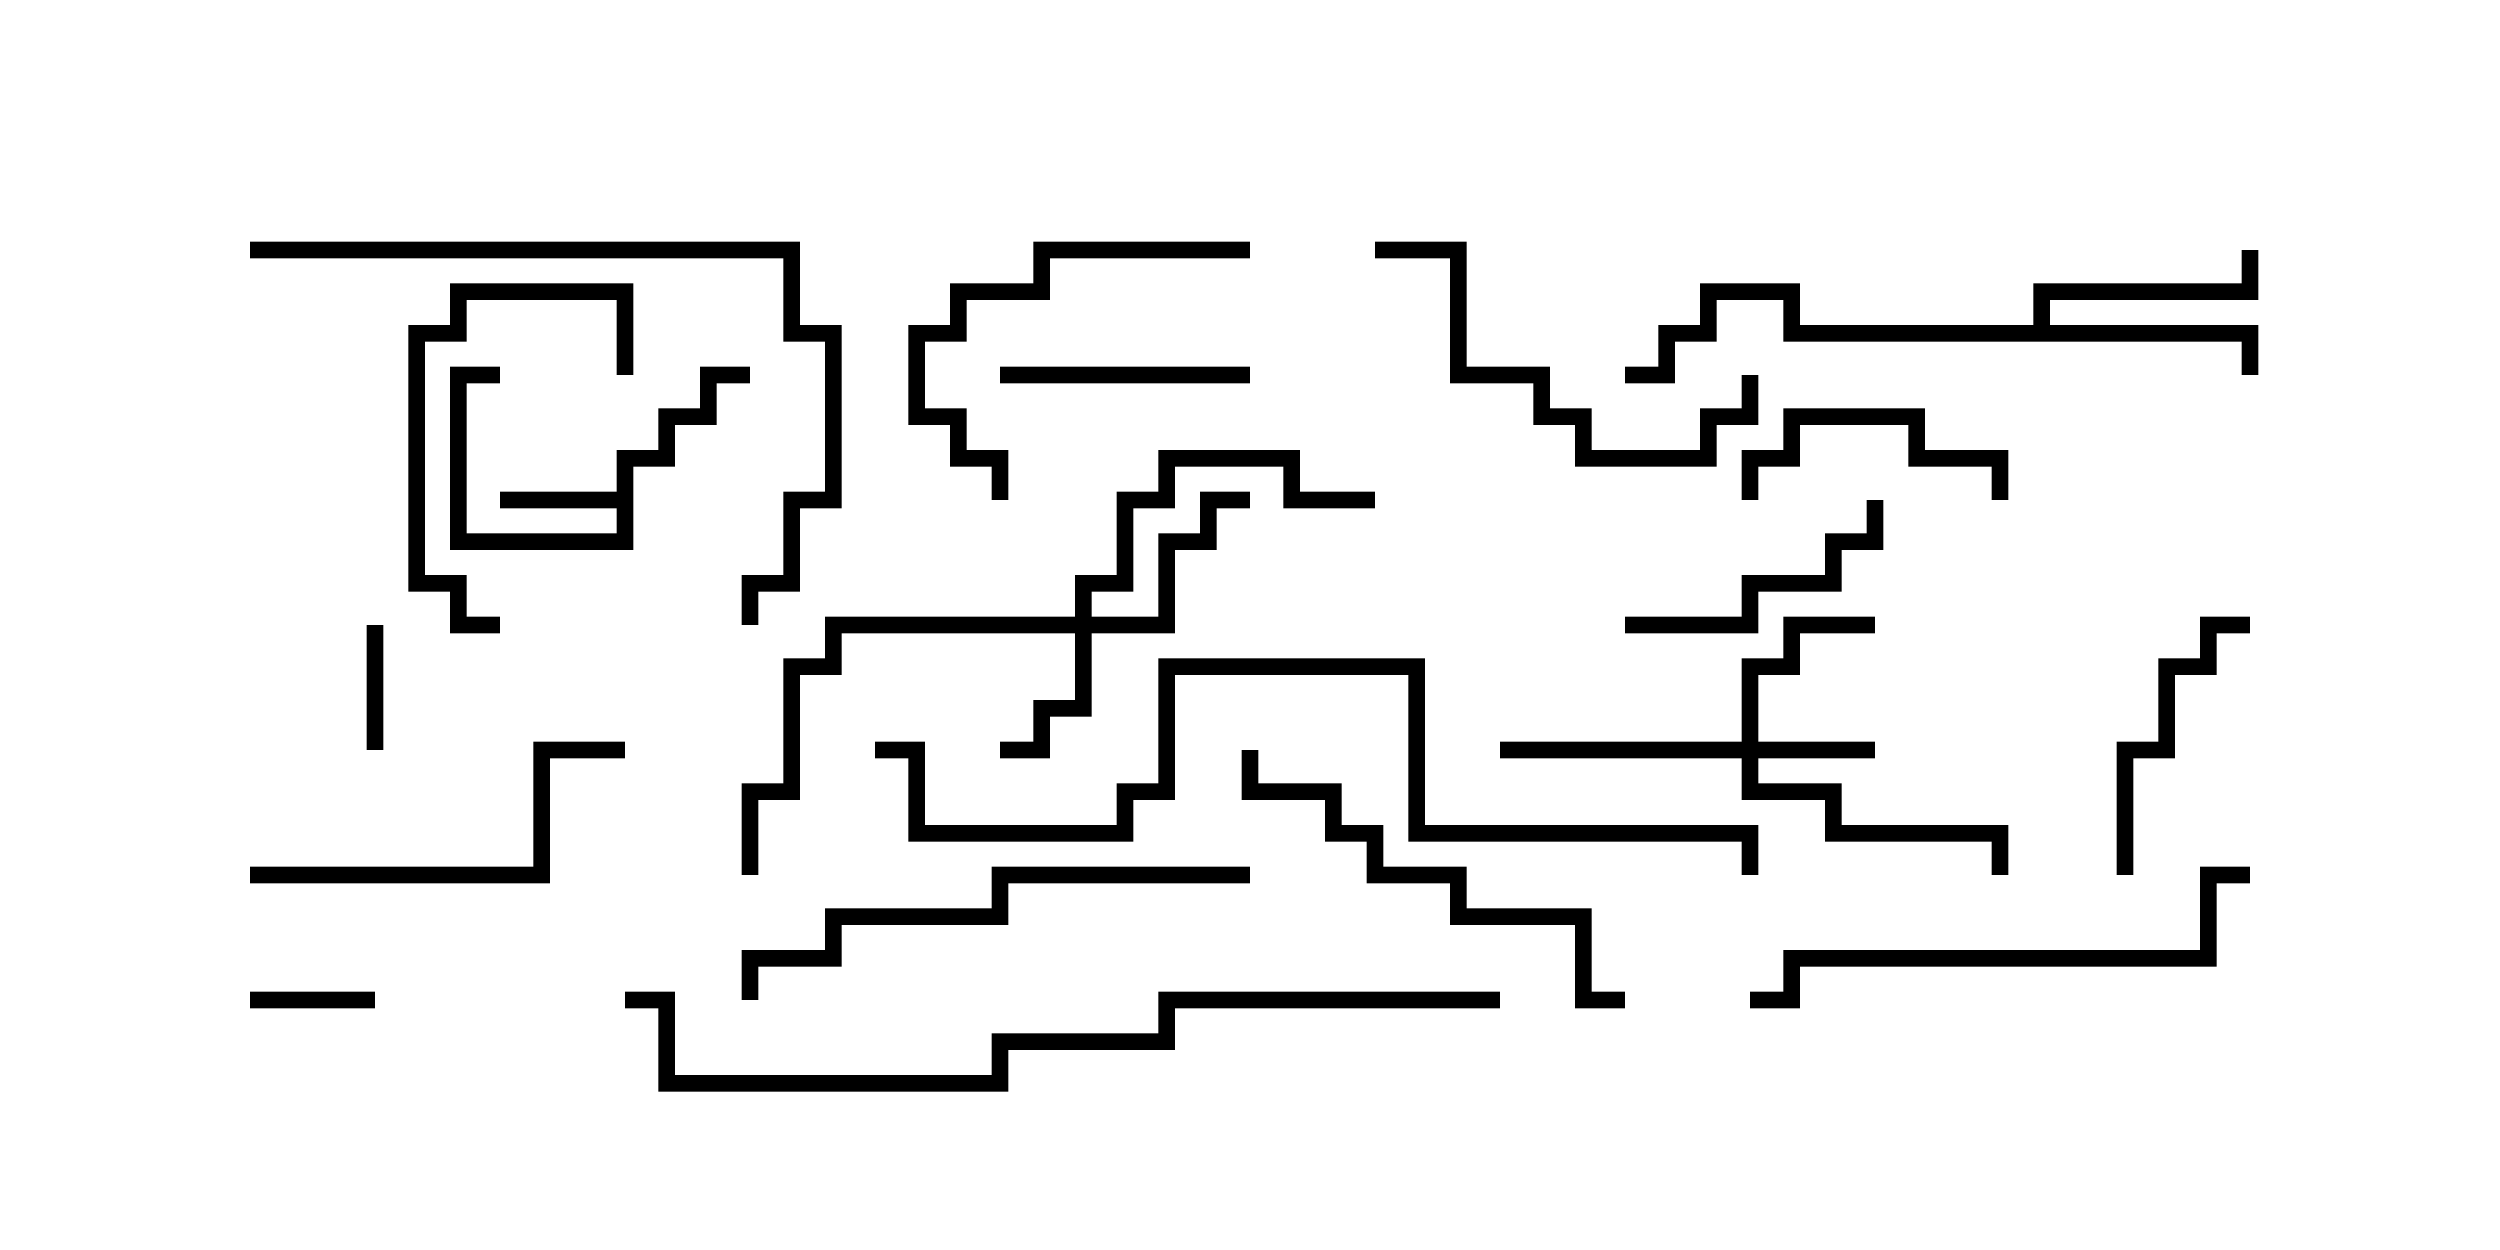 <svg version="1.1" width="30" height="15" xmlns="http://www.w3.org/2000/svg"><path d="M7.4,5.9L7.4,5.4L7.9,5.4L7.9,4.9L8.4,4.9L8.4,4.4L9,4.4L9,4.6L8.6,4.6L8.6,5.1L8.1,5.1L8.1,5.6L7.6,5.6L7.6,6.6L5.4,6.6L5.4,4.4L6,4.4L6,4.6L5.6,4.6L5.6,6.4L7.4,6.4L7.4,6.1L6,6.1L6,5.9z" stroke="none"/><path d="M24.4,3.9L24.4,3.4L26.9,3.4L26.9,3L27.1,3L27.1,3.6L24.6,3.6L24.6,3.9L27.1,3.9L27.1,4.5L26.9,4.5L26.9,4.1L21.4,4.1L21.4,3.6L20.6,3.6L20.6,4.1L20.1,4.1L20.1,4.6L19.5,4.6L19.5,4.4L19.9,4.4L19.9,3.9L20.4,3.9L20.4,3.4L21.6,3.4L21.6,3.9z" stroke="none"/><path d="M20.9,8.9L20.9,7.9L21.4,7.9L21.4,7.4L22.5,7.4L22.5,7.6L21.6,7.6L21.6,8.1L21.1,8.1L21.1,8.9L22.5,8.9L22.5,9.1L21.1,9.1L21.1,9.4L22.1,9.4L22.1,9.9L24.1,9.9L24.1,10.5L23.9,10.5L23.9,10.1L21.9,10.1L21.9,9.6L20.9,9.6L20.9,9.1L18,9.1L18,8.9z" stroke="none"/><path d="M12.9,7.4L12.9,6.9L13.4,6.9L13.4,5.9L13.9,5.9L13.9,5.4L15.6,5.4L15.6,5.9L16.5,5.9L16.5,6.1L15.4,6.1L15.4,5.6L14.1,5.6L14.1,6.1L13.6,6.1L13.6,7.1L13.1,7.1L13.1,7.4L13.9,7.4L13.9,6.4L14.4,6.4L14.4,5.9L15,5.9L15,6.1L14.6,6.1L14.6,6.6L14.1,6.6L14.1,7.6L13.1,7.6L13.1,8.6L12.6,8.6L12.6,9.1L12,9.1L12,8.9L12.4,8.9L12.4,8.4L12.9,8.4L12.9,7.6L10.1,7.6L10.1,8.1L9.6,8.1L9.6,9.6L9.1,9.6L9.1,10.5L8.9,10.5L8.9,9.4L9.4,9.4L9.4,7.9L9.9,7.9L9.9,7.4z" stroke="none"/><path d="M3,12.1L3,11.9L4.5,11.9L4.5,12.1z" stroke="none"/><path d="M4.6,9L4.4,9L4.4,7.5L4.6,7.5z" stroke="none"/><path d="M21.1,6L20.9,6L20.9,5.4L21.4,5.4L21.4,4.9L23.1,4.9L23.1,5.4L24.1,5.4L24.1,6L23.9,6L23.9,5.6L22.9,5.6L22.9,5.1L21.6,5.1L21.6,5.6L21.1,5.6z" stroke="none"/><path d="M12,4.6L12,4.4L15,4.4L15,4.6z" stroke="none"/><path d="M6,7.4L6,7.6L5.4,7.6L5.4,7.1L4.9,7.1L4.9,3.9L5.4,3.9L5.4,3.4L7.6,3.4L7.6,4.5L7.4,4.5L7.4,3.6L5.6,3.6L5.6,4.1L5.1,4.1L5.1,6.9L5.6,6.9L5.6,7.4z" stroke="none"/><path d="M19.5,7.6L19.5,7.4L20.9,7.4L20.9,6.9L21.9,6.9L21.9,6.4L22.4,6.4L22.4,6L22.6,6L22.6,6.6L22.1,6.6L22.1,7.1L21.1,7.1L21.1,7.6z" stroke="none"/><path d="M25.6,10.5L25.4,10.5L25.4,8.9L25.9,8.9L25.9,7.9L26.4,7.9L26.4,7.4L27,7.4L27,7.6L26.6,7.6L26.6,8.1L26.1,8.1L26.1,9.1L25.6,9.1z" stroke="none"/><path d="M15,2.9L15,3.1L12.6,3.1L12.6,3.6L11.6,3.6L11.6,4.1L11.1,4.1L11.1,4.9L11.6,4.9L11.6,5.4L12.1,5.4L12.1,6L11.9,6L11.9,5.6L11.4,5.6L11.4,5.1L10.9,5.1L10.9,3.9L11.4,3.9L11.4,3.4L12.4,3.4L12.4,2.9z" stroke="none"/><path d="M3,10.6L3,10.4L6.4,10.4L6.4,8.9L7.5,8.9L7.5,9.1L6.6,9.1L6.6,10.6z" stroke="none"/><path d="M20.9,4.5L21.1,4.5L21.1,5.1L20.6,5.1L20.6,5.6L18.9,5.6L18.9,5.1L18.4,5.1L18.4,4.6L17.4,4.6L17.4,3.1L16.5,3.1L16.5,2.9L17.6,2.9L17.6,4.4L18.6,4.4L18.6,4.9L19.1,4.9L19.1,5.4L20.4,5.4L20.4,4.9L20.9,4.9z" stroke="none"/><path d="M19.5,11.9L19.5,12.1L18.9,12.1L18.9,11.1L17.4,11.1L17.4,10.6L16.4,10.6L16.4,10.1L15.9,10.1L15.9,9.6L14.9,9.6L14.9,9L15.1,9L15.1,9.4L16.1,9.4L16.1,9.9L16.6,9.9L16.6,10.4L17.6,10.4L17.6,10.9L19.1,10.9L19.1,11.9z" stroke="none"/><path d="M27,10.4L27,10.6L26.6,10.6L26.6,11.6L21.6,11.6L21.6,12.1L21,12.1L21,11.9L21.4,11.9L21.4,11.4L26.4,11.4L26.4,10.4z" stroke="none"/><path d="M15,10.4L15,10.6L12.1,10.6L12.1,11.1L10.1,11.1L10.1,11.6L9.1,11.6L9.1,12L8.9,12L8.9,11.4L9.9,11.4L9.9,10.9L11.9,10.9L11.9,10.4z" stroke="none"/><path d="M3,3.1L3,2.9L9.6,2.9L9.6,3.9L10.1,3.9L10.1,6.1L9.6,6.1L9.6,7.1L9.1,7.1L9.1,7.5L8.9,7.5L8.9,6.9L9.4,6.9L9.4,5.9L9.9,5.9L9.9,4.1L9.4,4.1L9.4,3.1z" stroke="none"/><path d="M7.5,12.1L7.5,11.9L8.1,11.9L8.1,12.9L11.9,12.9L11.9,12.4L13.9,12.4L13.9,11.9L18,11.9L18,12.1L14.1,12.1L14.1,12.6L12.1,12.6L12.1,13.1L7.9,13.1L7.9,12.1z" stroke="none"/><path d="M10.5,9.1L10.5,8.9L11.1,8.9L11.1,9.9L13.4,9.9L13.4,9.4L13.9,9.4L13.9,7.9L17.1,7.9L17.1,9.9L21.1,9.9L21.1,10.5L20.9,10.5L20.9,10.1L16.9,10.1L16.9,8.1L14.1,8.1L14.1,9.6L13.6,9.6L13.6,10.1L10.9,10.1L10.9,9.1z" stroke="none"/></svg>
